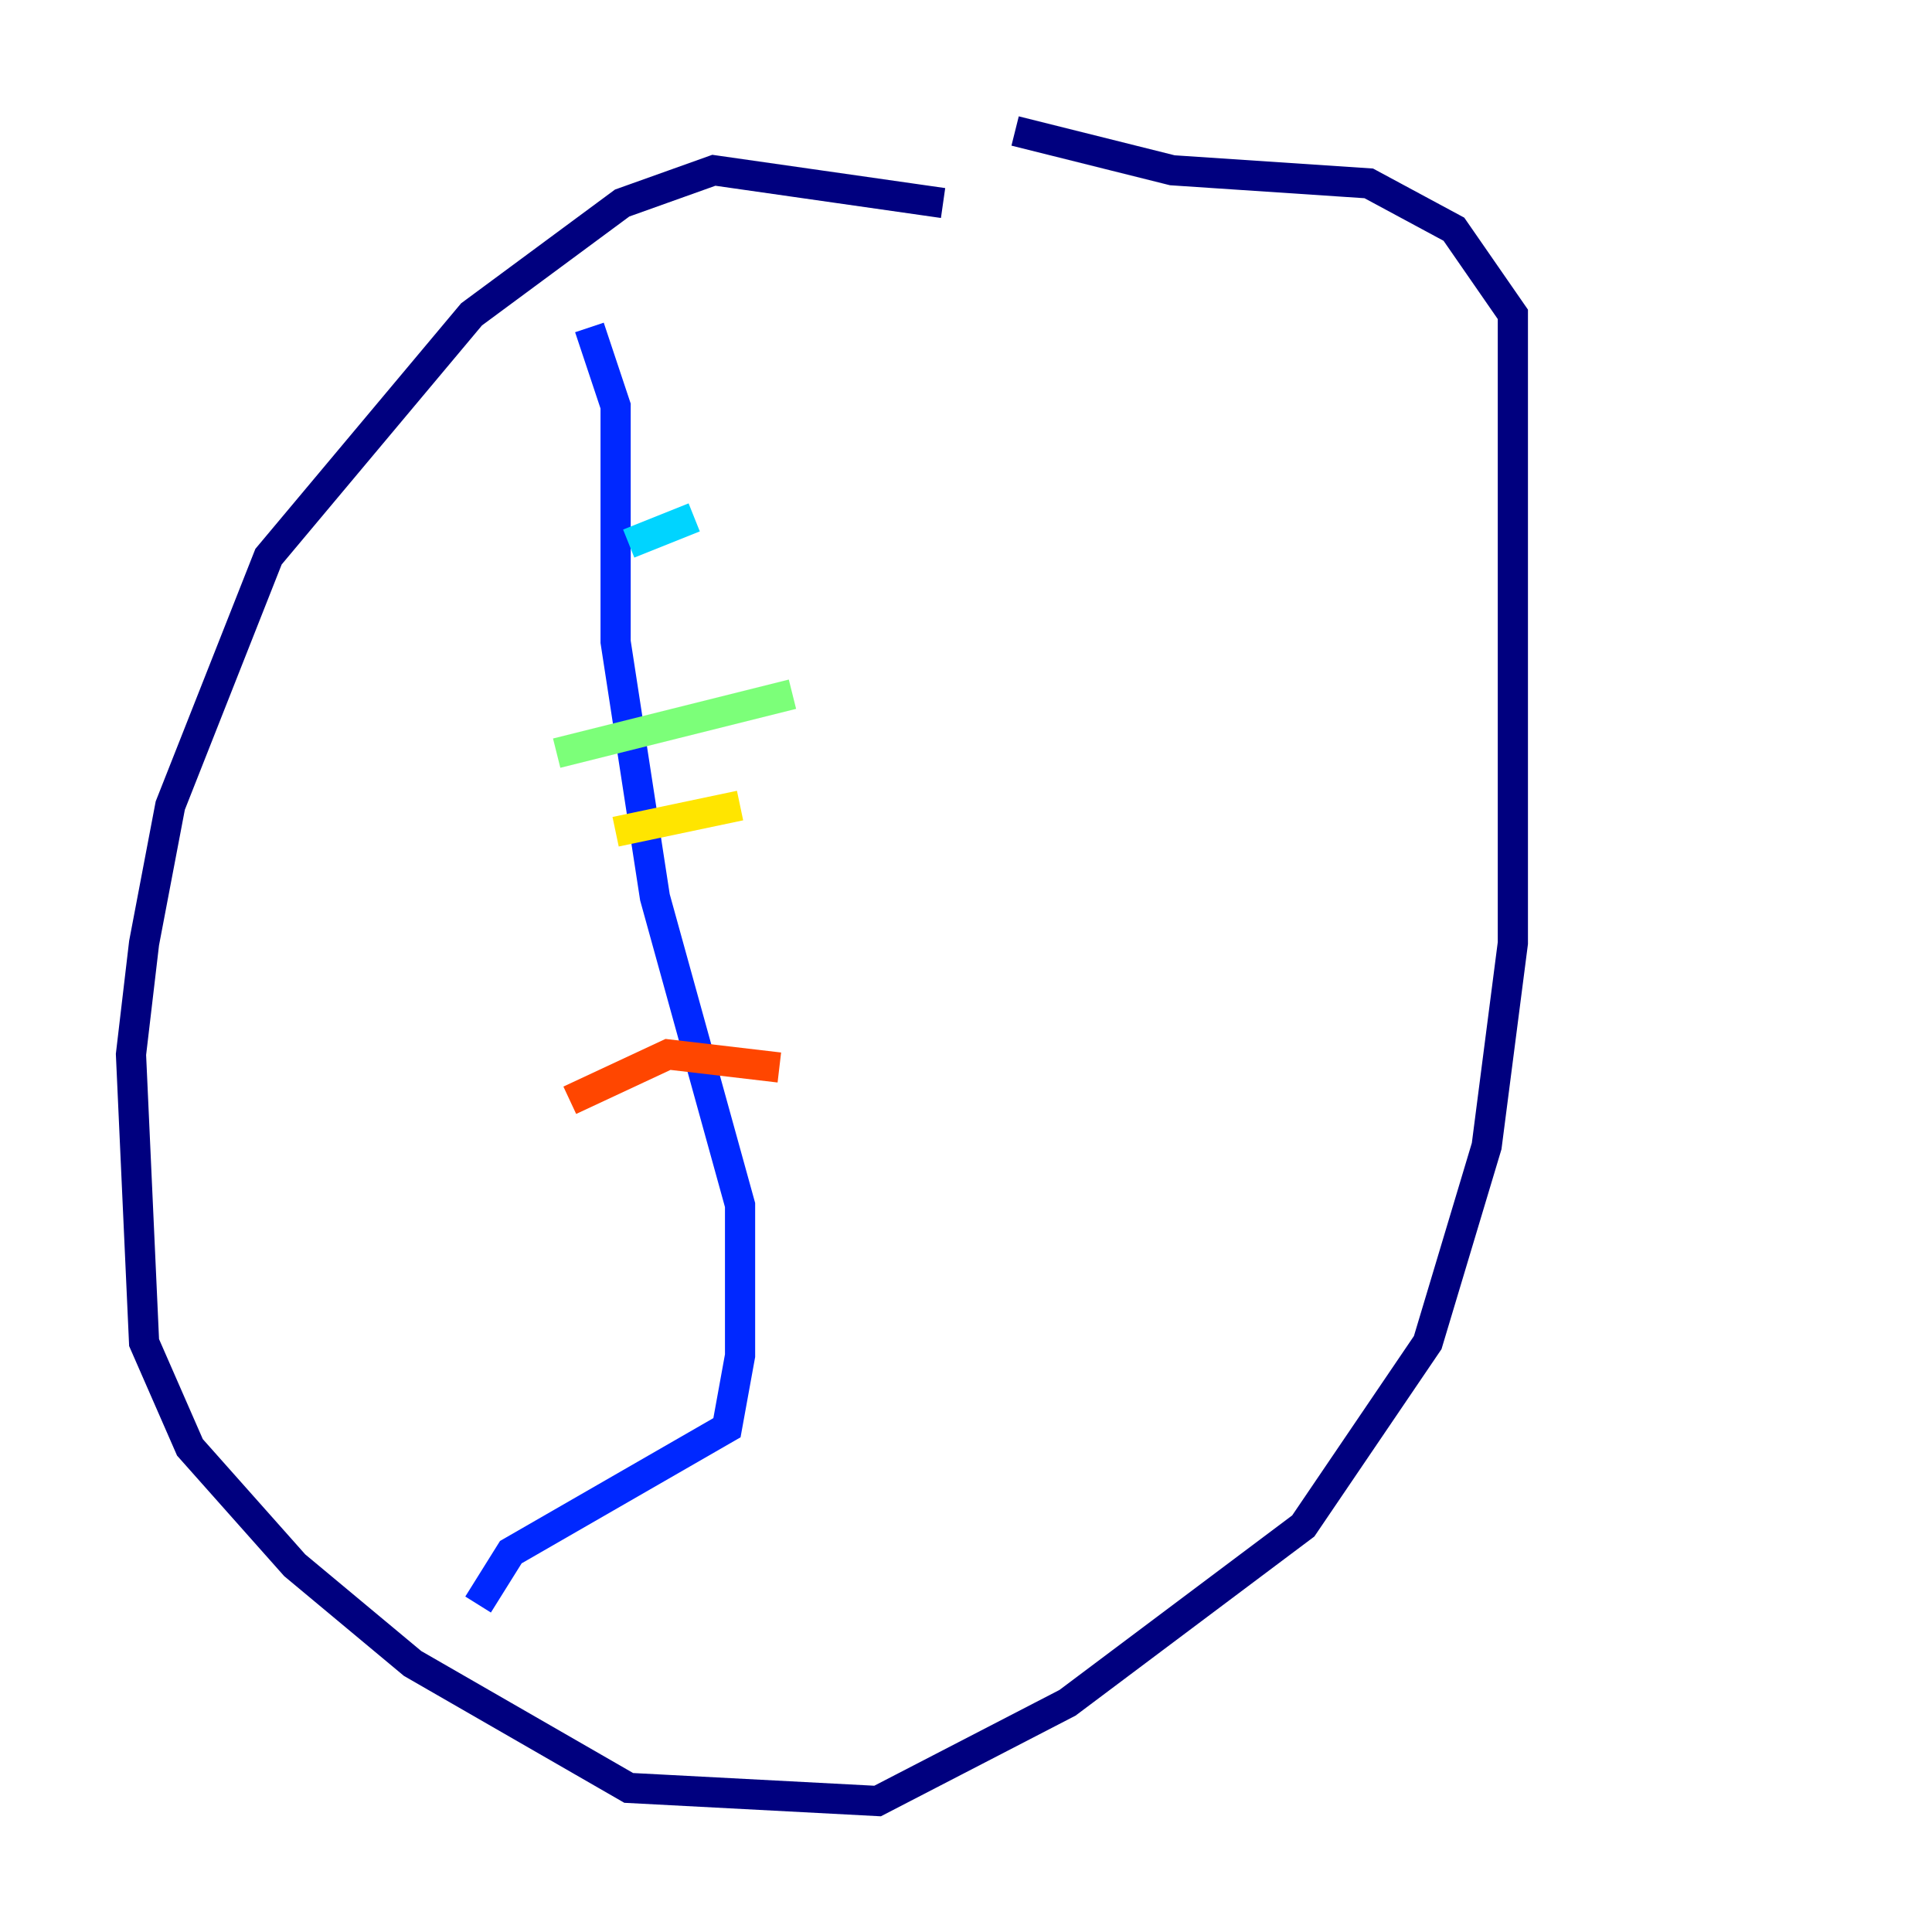 <?xml version="1.0" encoding="utf-8" ?>
<svg baseProfile="tiny" height="128" version="1.2" viewBox="0,0,128,128" width="128" xmlns="http://www.w3.org/2000/svg" xmlns:ev="http://www.w3.org/2001/xml-events" xmlns:xlink="http://www.w3.org/1999/xlink"><defs /><polyline fill="none" points="62.481,13.451 47.295,11.281 41.22,13.451 31.241,20.827 17.79,36.881 11.281,53.37 9.546,62.481 8.678,69.858 9.546,88.949 12.583,95.891 19.525,103.702 27.336,110.21 41.654,118.454 58.142,119.322 70.725,112.814 86.346,101.098 94.59,88.949 98.495,75.932 100.231,62.481 100.231,20.827 96.325,15.186 90.685,12.149 77.668,11.281 67.254,8.678" stroke="#00007f" stroke-width="2" /><polyline fill="none" points="39.051,21.695 40.786,26.902 40.786,42.522 43.39,59.444 49.031,79.837 49.031,89.817 48.163,94.59 33.844,102.834 31.675,106.305" stroke="#0028ff" stroke-width="2" /><polyline fill="none" points="41.654,36.014 45.993,34.278" stroke="#00d4ff" stroke-width="2" /><polyline fill="none" points="36.881,49.898 52.502,45.993" stroke="#7cff79" stroke-width="2" /><polyline fill="none" points="40.786,55.105 49.031,53.37" stroke="#ffe500" stroke-width="2" /><polyline fill="none" points="37.749,72.895 44.258,69.858 51.634,70.725" stroke="#ff4600" stroke-width="2" /><polyline fill="none" points="45.993,80.705 45.993,80.705" stroke="#7f0000" stroke-width="2" /></svg>